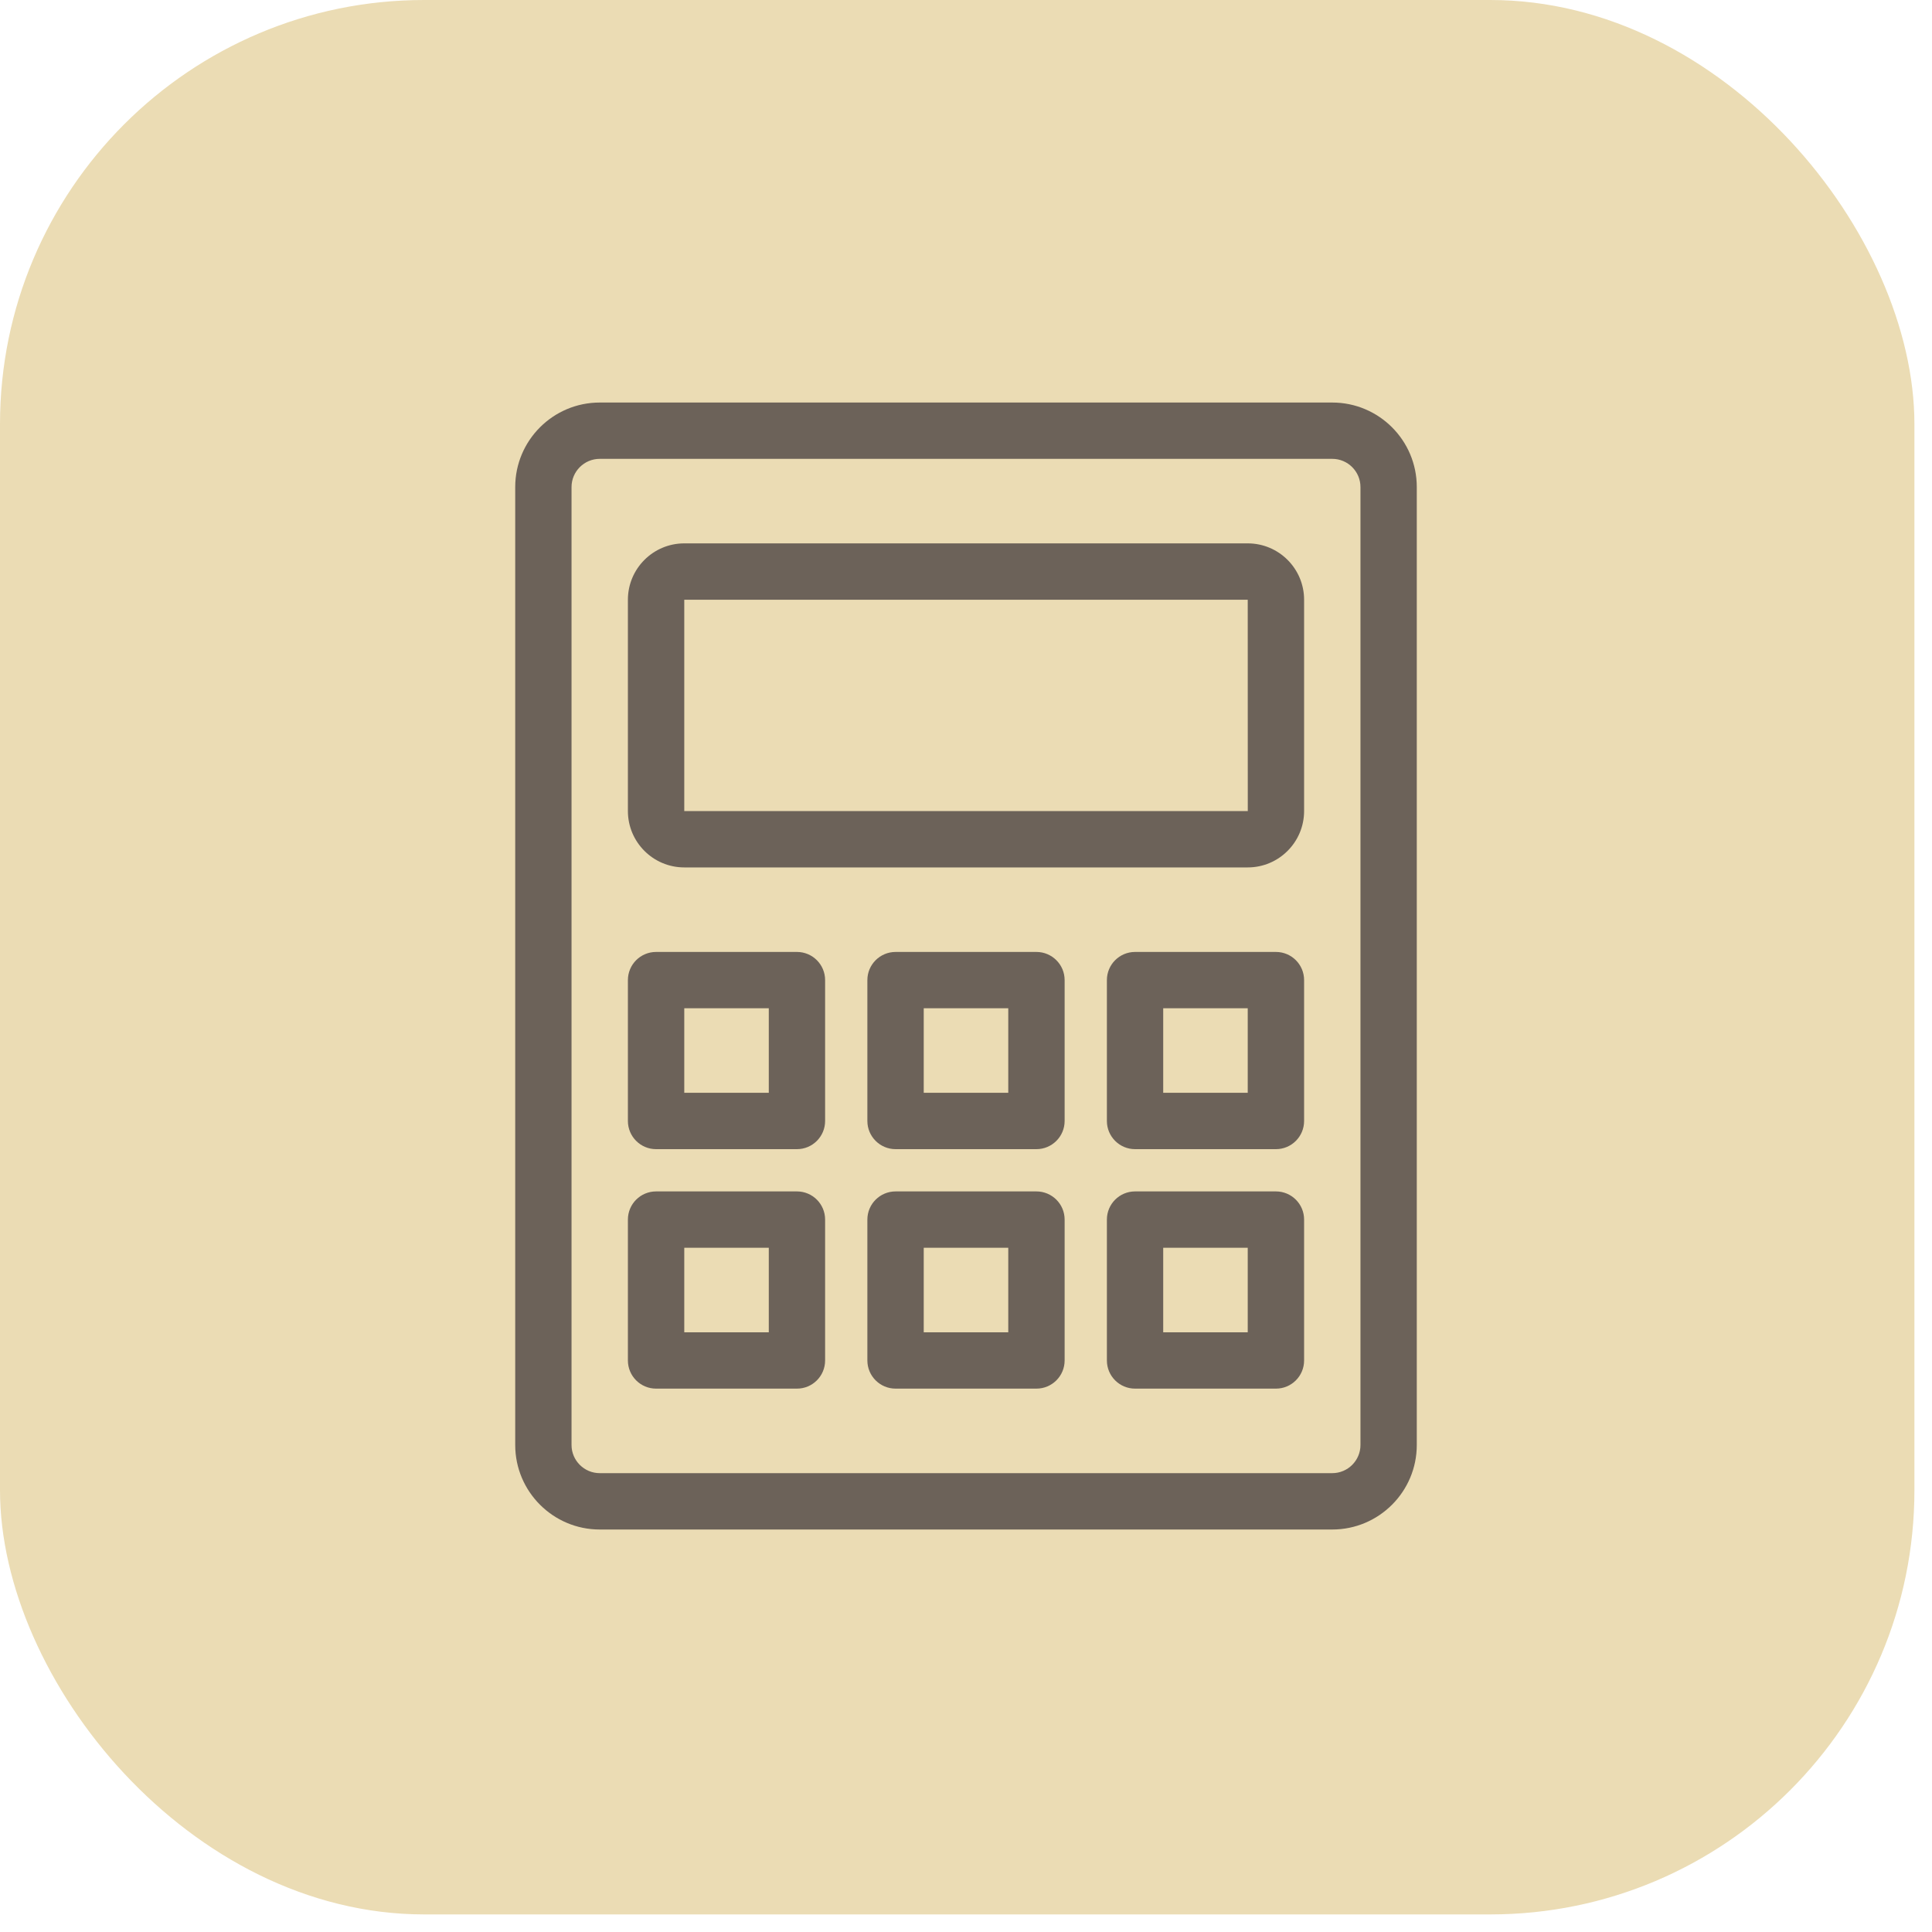 <svg width="40" height="40" viewBox="0 0 40 40" fill="none" xmlns="http://www.w3.org/2000/svg">
<rect width="39.636" height="39.636" rx="8.782" fill="#EBDCB4"/>
<path d="M27.583 31.667H12.417C11.452 31.667 10.667 30.882 10.667 29.917V10.084C10.667 9.118 11.452 8.334 12.417 8.334H27.583C28.549 8.334 29.333 9.118 29.333 10.084V29.917C29.333 30.882 28.549 31.667 27.583 31.667ZM12.417 9.5C12.095 9.5 11.833 9.762 11.833 10.084V29.917C11.833 30.238 12.095 30.5 12.417 30.5H27.583C27.905 30.5 28.167 30.238 28.167 29.917V10.084C28.167 9.762 27.905 9.5 27.583 9.5H12.417ZM25.833 17.959H14.167C13.523 17.959 13 17.435 13 16.792V12.417C13 11.773 13.523 11.25 14.167 11.25H25.833C26.477 11.25 27 11.773 27 12.417V16.792C27 17.435 26.477 17.959 25.833 17.959ZM14.167 12.417V16.792H25.834L25.833 12.417H14.167ZM16.5 23.792H13.583C13.261 23.792 13 23.53 13 23.209V20.292C13 19.97 13.261 19.709 13.583 19.709H16.5C16.822 19.709 17.083 19.97 17.083 20.292V23.209C17.083 23.53 16.822 23.792 16.5 23.792ZM14.167 22.625H15.917V20.875H14.167V22.625ZM26.417 23.792H23.5C23.178 23.792 22.917 23.53 22.917 23.209V20.292C22.917 19.97 23.178 19.709 23.5 19.709H26.417C26.739 19.709 27 19.97 27 20.292V23.209C27 23.53 26.739 23.792 26.417 23.792ZM24.083 22.625H25.833V20.875H24.083V22.625ZM21.458 23.792H18.542C18.22 23.792 17.958 23.53 17.958 23.209V20.292C17.958 19.97 18.22 19.709 18.542 19.709H21.458C21.78 19.709 22.042 19.97 22.042 20.292V23.209C22.042 23.53 21.78 23.792 21.458 23.792ZM19.125 22.625H20.875V20.875H19.125V22.625ZM16.5 28.75H13.583C13.261 28.75 13 28.489 13 28.167V25.25C13 24.928 13.261 24.667 13.583 24.667H16.5C16.822 24.667 17.083 24.928 17.083 25.25V28.167C17.083 28.489 16.822 28.75 16.5 28.75ZM14.167 27.584H15.917V25.834H14.167V27.584ZM26.417 28.75H23.5C23.178 28.75 22.917 28.489 22.917 28.167V25.25C22.917 24.928 23.178 24.667 23.5 24.667H26.417C26.739 24.667 27 24.928 27 25.25V28.167C27 28.489 26.739 28.75 26.417 28.75ZM24.083 27.584H25.833V25.834H24.083V27.584ZM21.458 28.75H18.542C18.22 28.75 17.958 28.489 17.958 28.167V25.25C17.958 24.928 18.22 24.667 18.542 24.667H21.458C21.78 24.667 22.042 24.928 22.042 25.25V28.167C22.042 28.489 21.78 28.75 21.458 28.75ZM19.125 27.584H20.875V25.834H19.125V27.584Z" fill="#6C6259"/>
</svg>
